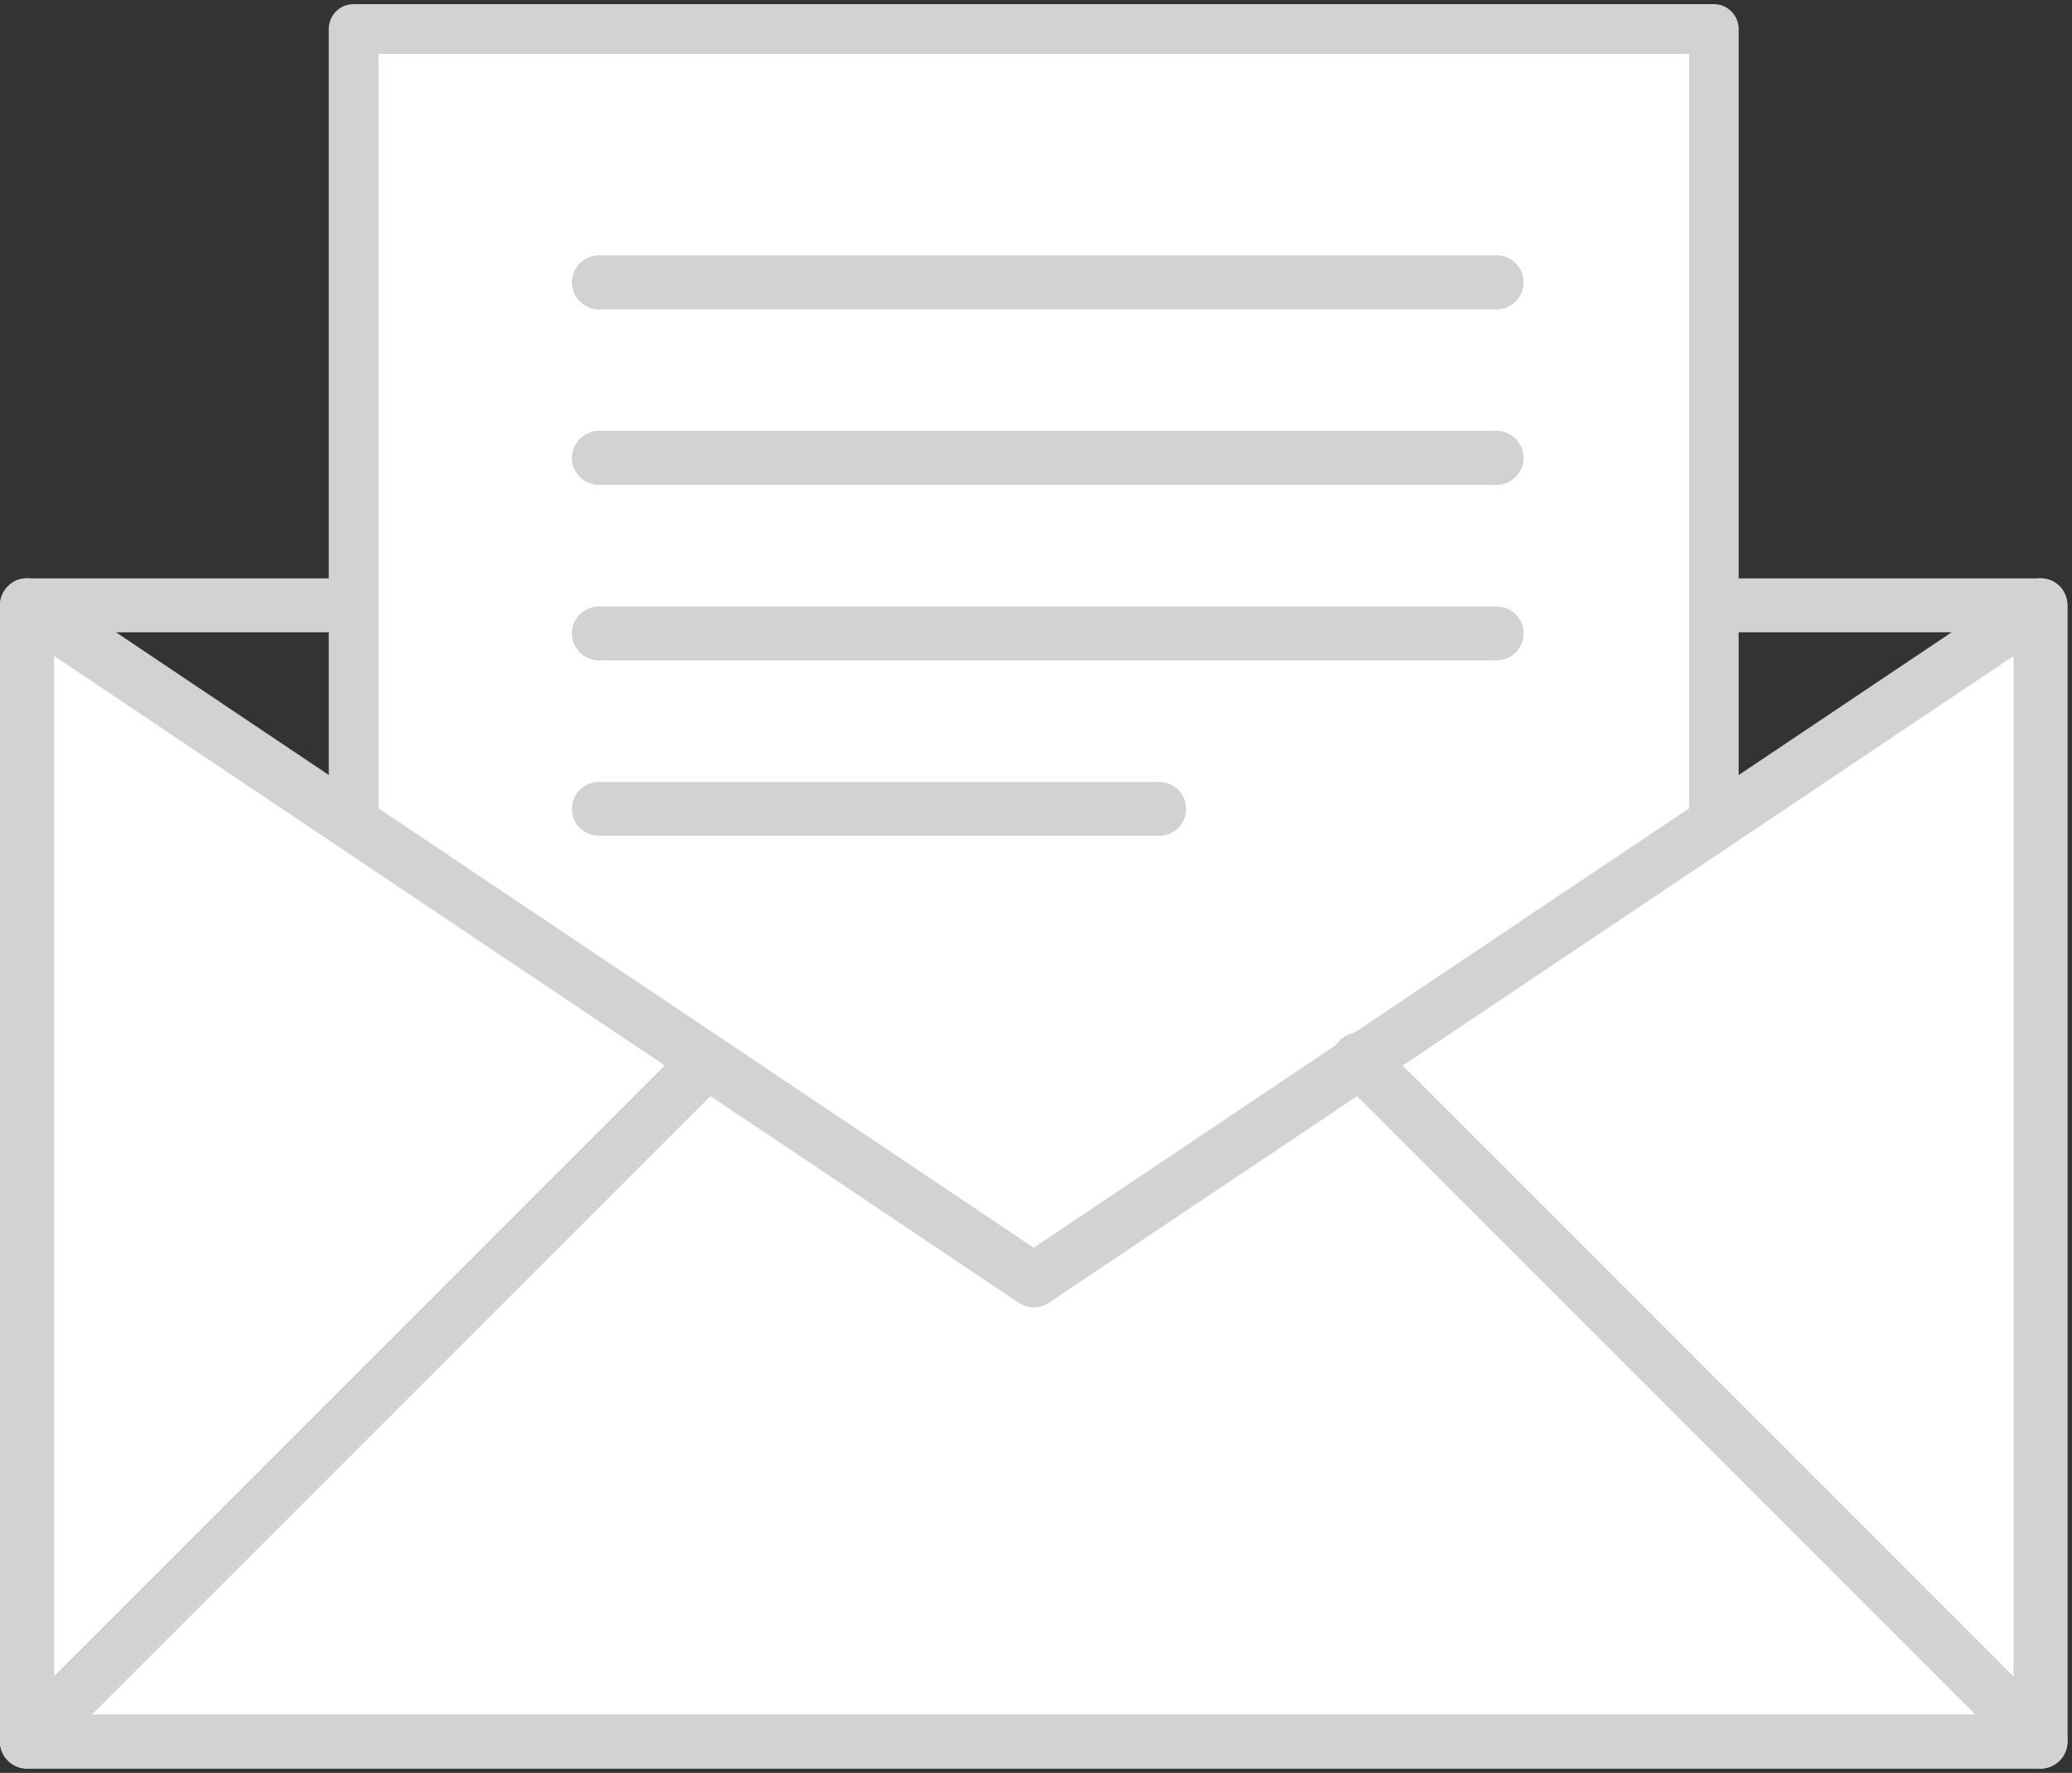 <?xml version="1.0" encoding="utf-8"?>
<!-- Generator: Avocode 2.4.5 - http://avocode.com -->
<svg height="77" width="90" xmlns:xlink="http://www.w3.org/1999/xlink" xmlns="http://www.w3.org/2000/svg" viewBox="0 0 90 77">
    <rect x="0" y="0" width="90" height="77" fill="#333333" stroke="none"/>
    <path fill="#d2d2d2" fill-rule="evenodd" d="M 2.35 74.46 L 87.46 74.46 L 87.46 27.46 L 2.35 27.46 L 2.35 74.46 Z M 88.63 76.81 L 1.17 76.81 C 0.53 76.81 0 76.28 0 75.64 L 0 26.29 C 0 25.64 0.53 25.12 1.17 25.12 L 88.63 25.12 C 89.28 25.12 89.8 25.64 89.8 26.29 L 89.8 75.64 C 89.8 76.28 89.28 76.81 88.63 76.81 L 88.63 76.81 Z M 88.63 76.81" />
    <path fill="#ffffff" fill-rule="evenodd" d="M 74.44 1.26 L 74.44 36.31 L 74.44 71.36 L 39.64 71.36 L 15.36 71.36 L 15.36 36.31 L 15.36 1.26 L 39.64 1.26 L 74.44 1.26 Z M 74.44 1.26" />
    <path fill="#d2d2d2" fill-rule="evenodd" d="M 16.44 70.28 L 73.37 70.28 L 73.37 2.34 L 16.44 2.34 L 16.44 70.28 Z M 74.44 72.44 L 15.36 72.44 C 14.76 72.44 14.28 71.96 14.28 71.36 L 14.28 1.26 C 14.28 0.66 14.76 0.18 15.36 0.18 L 74.44 0.18 C 75.04 0.18 75.52 0.66 75.52 1.26 L 75.52 71.36 C 75.52 71.96 75.04 72.44 74.44 72.44 L 74.44 72.44 Z M 74.44 72.44" />
    <path fill="#d2d2d2" fill-rule="evenodd" d="M 65.01 13.44 L 26.02 13.44 C 25.37 13.44 24.84 12.91 24.84 12.26 C 24.84 11.62 25.37 11.09 26.02 11.09 L 65.01 11.09 C 65.65 11.09 66.18 11.62 66.18 12.26 C 66.18 12.91 65.65 13.44 65.01 13.44" />
    <path fill="#d2d2d2" fill-rule="evenodd" d="M 65.01 21.06 L 26.02 21.06 C 25.37 21.06 24.84 20.53 24.84 19.89 C 24.84 19.24 25.37 18.71 26.02 18.71 L 65.01 18.71 C 65.65 18.71 66.18 19.24 66.18 19.89 C 66.18 20.53 65.65 21.06 65.01 21.06" />
    <path fill="#d2d2d2" fill-rule="evenodd" d="M 65.01 28.68 L 26.02 28.68 C 25.37 28.68 24.84 28.16 24.84 27.51 C 24.84 26.86 25.37 26.34 26.02 26.34 L 65.01 26.34 C 65.65 26.34 66.18 26.86 66.18 27.51 C 66.18 28.16 65.65 28.68 65.01 28.68" />
    <path fill="#d2d2d2" fill-rule="evenodd" d="M 50.35 36.3 L 26.02 36.3 C 25.37 36.3 24.84 35.78 24.84 35.13 C 24.84 34.48 25.37 33.96 26.02 33.96 L 50.35 33.96 C 51 33.96 51.52 34.48 51.52 35.13 C 51.52 35.78 51 36.3 50.35 36.3" />
    <path fill="#ffffff" fill-rule="evenodd" d="M 88.63 75.64 L 44.9 75.64 L 1.17 75.64 L 1.17 46.56 L 1.17 26.29 L 44.9 55.61 L 88.63 26.29 L 88.63 46.56 L 88.63 75.64 Z M 88.63 75.64" />
    <path fill="#d2d2d2" fill-rule="evenodd" d="M 2.35 74.46 L 87.46 74.46 L 87.46 28.49 L 45.56 56.58 C 45.16 56.85 44.64 56.85 44.25 56.58 L 2.35 28.49 L 2.35 74.46 Z M 88.63 76.81 L 1.17 76.81 C 0.53 76.81 0 76.28 0 75.64 L 0 26.29 C 0 25.85 0.24 25.46 0.62 25.25 C 1 25.05 1.47 25.07 1.83 25.31 L 44.9 54.19 L 87.98 25.31 C 88.34 25.07 88.8 25.05 89.18 25.25 C 89.57 25.46 89.8 25.85 89.8 26.29 L 89.8 75.64 C 89.8 76.28 89.28 76.81 88.63 76.81 L 88.63 76.81 Z M 88.63 76.81" />
    <path fill="#d2d2d2" fill-rule="evenodd" d="M 1.17 76.81 C 0.87 76.81 0.57 76.69 0.34 76.46 C -0.11 76.01 -0.11 75.26 0.34 74.81 L 29.58 45.57 C 30.04 45.11 30.78 45.11 31.24 45.57 C 31.69 46.03 31.69 46.77 31.24 47.23 L 2 76.46 C 1.77 76.69 1.47 76.81 1.17 76.81" />
    <path fill="#d2d2d2" fill-rule="evenodd" d="M 88.63 76.81 C 88.33 76.81 88.03 76.69 87.8 76.46 L 58.19 46.85 C 57.73 46.39 57.73 45.65 58.19 45.19 C 58.64 44.73 59.39 44.73 59.84 45.19 L 89.46 74.81 C 89.92 75.26 89.92 76.01 89.46 76.46 C 89.23 76.69 88.93 76.81 88.63 76.81" />
</svg>